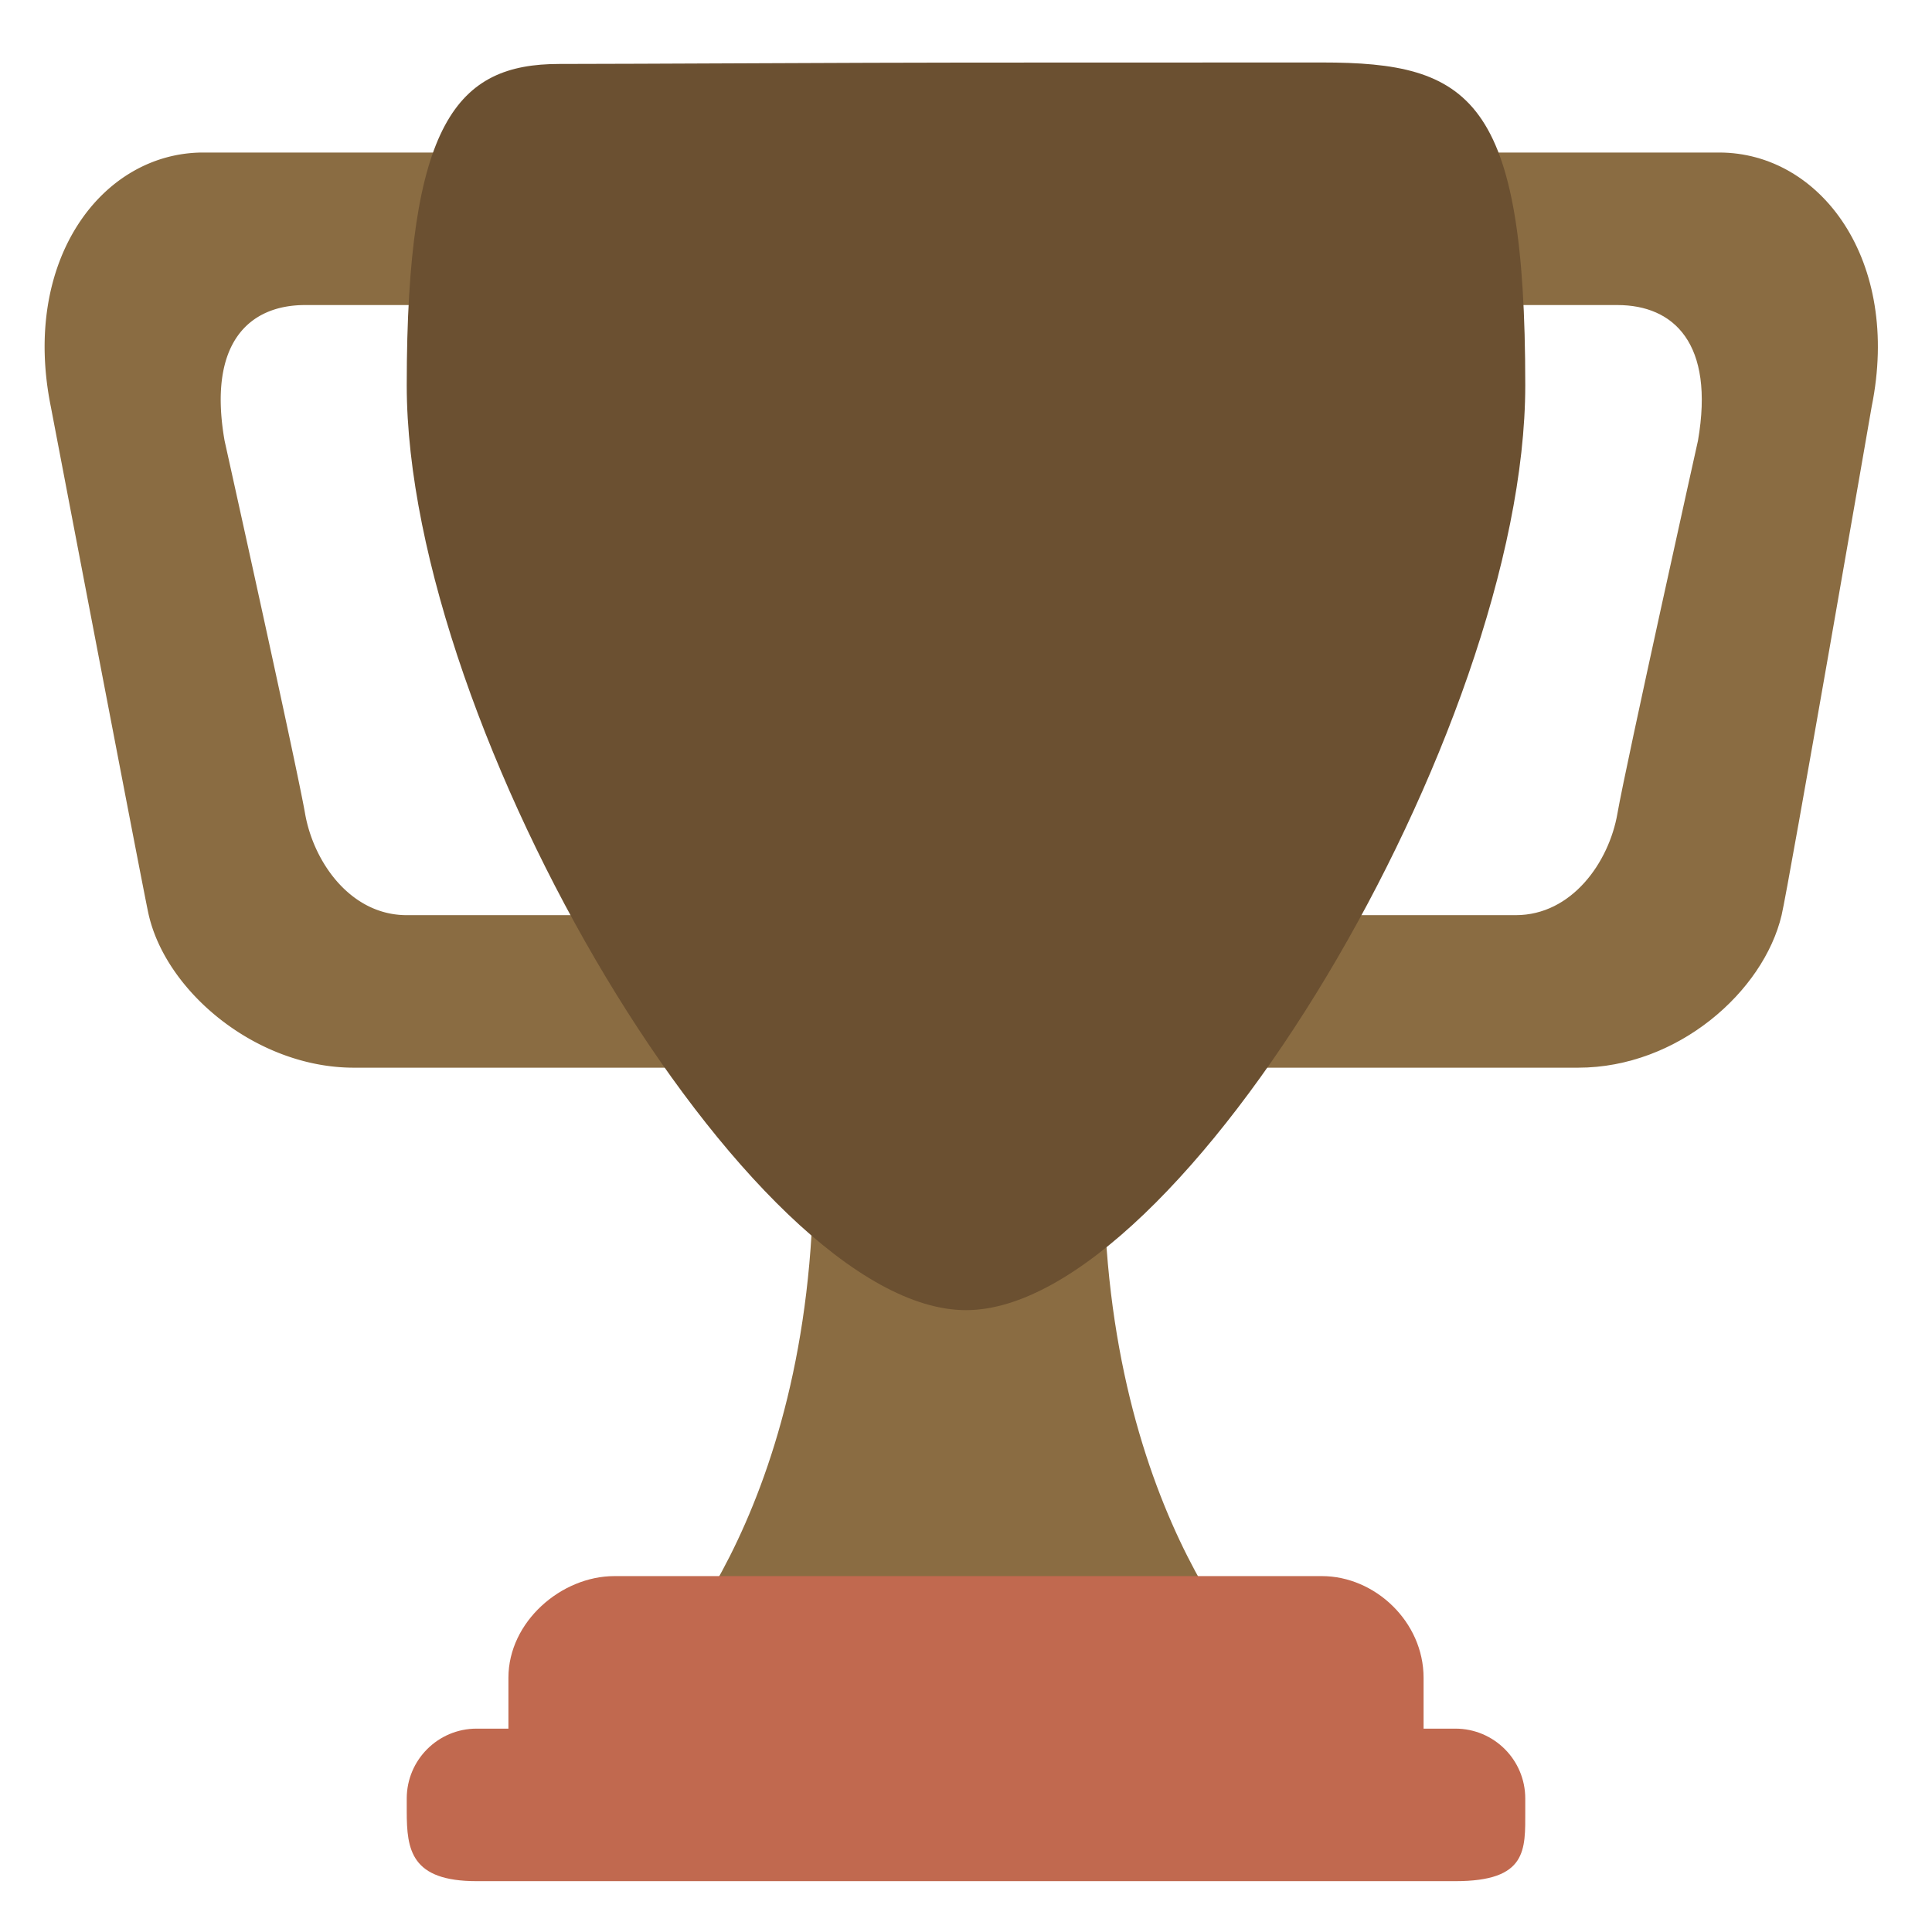 <svg id="SvgjsSvg1020" width="288" height="288" xmlns="http://www.w3.org/2000/svg" version="1.1" xmlns:xlink="http://www.w3.org/1999/xlink" xmlns:svgjs="http://svgjs.com/svgjs">
	<defs id="SvgjsDefs1021">
	</defs>
	<g id="SvgjsG1022">
		<svg xmlns="http://www.w3.org/2000/svg" enable-background="new 0 0 47.5 47.5" viewBox="0 0 47.5 47.5" width="288" height="288">
			<defs>
				<clipPath id="a">
					<path d="M0 38h38V0H0v38Z" fill="#000000" class="color000 svgShape">
					</path>
				</clipPath>
			</defs>
			<g clip-path="url(#a)" transform="matrix(1.25 0 0 -1.25 0 47.5)" fill="#000000" class="color000 svgShape">
				<path fill="#8a6c42" d="M0 0h6c1.104 0 2 .104 2-1v2a2 2 0 0 1-2 2h-8C-4 3-5.583.875-5-2c0 0 1.791-9.375 1.917-9.958C-2.75-13.5-.958-15 .958-15h6.959C9.021-15 8-13.104 8-12v2a2 2 0 0 0-2-2H2c-1.104 0-1.833 1.042-2 2-.167.958-1.583 7.333-1.583 7.333C-1.917-.75-1.104 0 0 0" transform="translate(6 32)" class="colorffac33 svgShape">
				</path>
				<path fill="#8a6c42" d="M0 0h-6c-1.104 0-2.813.104-2.813-1v2c0 1.104 1.709 2 2.813 2h8C4 3 5.584.875 5-2c0 0-1.633-9.419-1.771-10-.354-1.5-2.042-3-4-3h-7.145c-1.105 0-.897 1.896-.897 3v2c0-1.104 1.709-2 2.813-2h4c1.104 0 1.834 1.042 2 2 .166.958 1.584 7.333 1.584 7.333C1.916-.75 1.104 0 0 0" transform="translate(31.813 32)" class="colorffac33 svgShape">
				</path>
				<path fill="#8a6c42" d="M0 0c0 6.958-2.709 0-2.709 0s-3 6.958-3 0S-9-10-9-10H3.291S0-6.958 0 0" transform="translate(21.709 15)" class="colorffac33 svgShape">
				</path>
				<path fill="#6b5031" d="M0 0c0-6.775-6.77-18.192-11-18.192-4.231 0-11 11.417-11 18.192 0 5.195 1 6.319 3 6.319 1.374 0 6.025.027 8 .027l7 .002c2.917 0 4-.685 4-6.348" transform="translate(30 30.423)" class="colorffcc4d svgShape">
				</path>
				<path fill="#c1694f" d="M0 0c0-1.104.104-2-1-2h-16c-1.104 0-1 .896-1 2v1c0 1.104 1.042 2 2.083 2H-2c1.042 0 2-.896 2-2V0Z" transform="translate(28 4)" class="colorc1694f svgShape">
				</path>
				<path fill="#c1694f" d="M0 0c0-.76.042-1.375-1.375-1.375h-19.25C-21.917-1.375-22-.76-22 0v.25c0 .76.616 1.375 1.375 1.375h19.25C-.615 1.625 0 1.01 0 .25V0Z" transform="translate(30 2.375)" class="colorc1694f svgShape">
				</path>
			</g>
		</svg>
	</g>
</svg>
